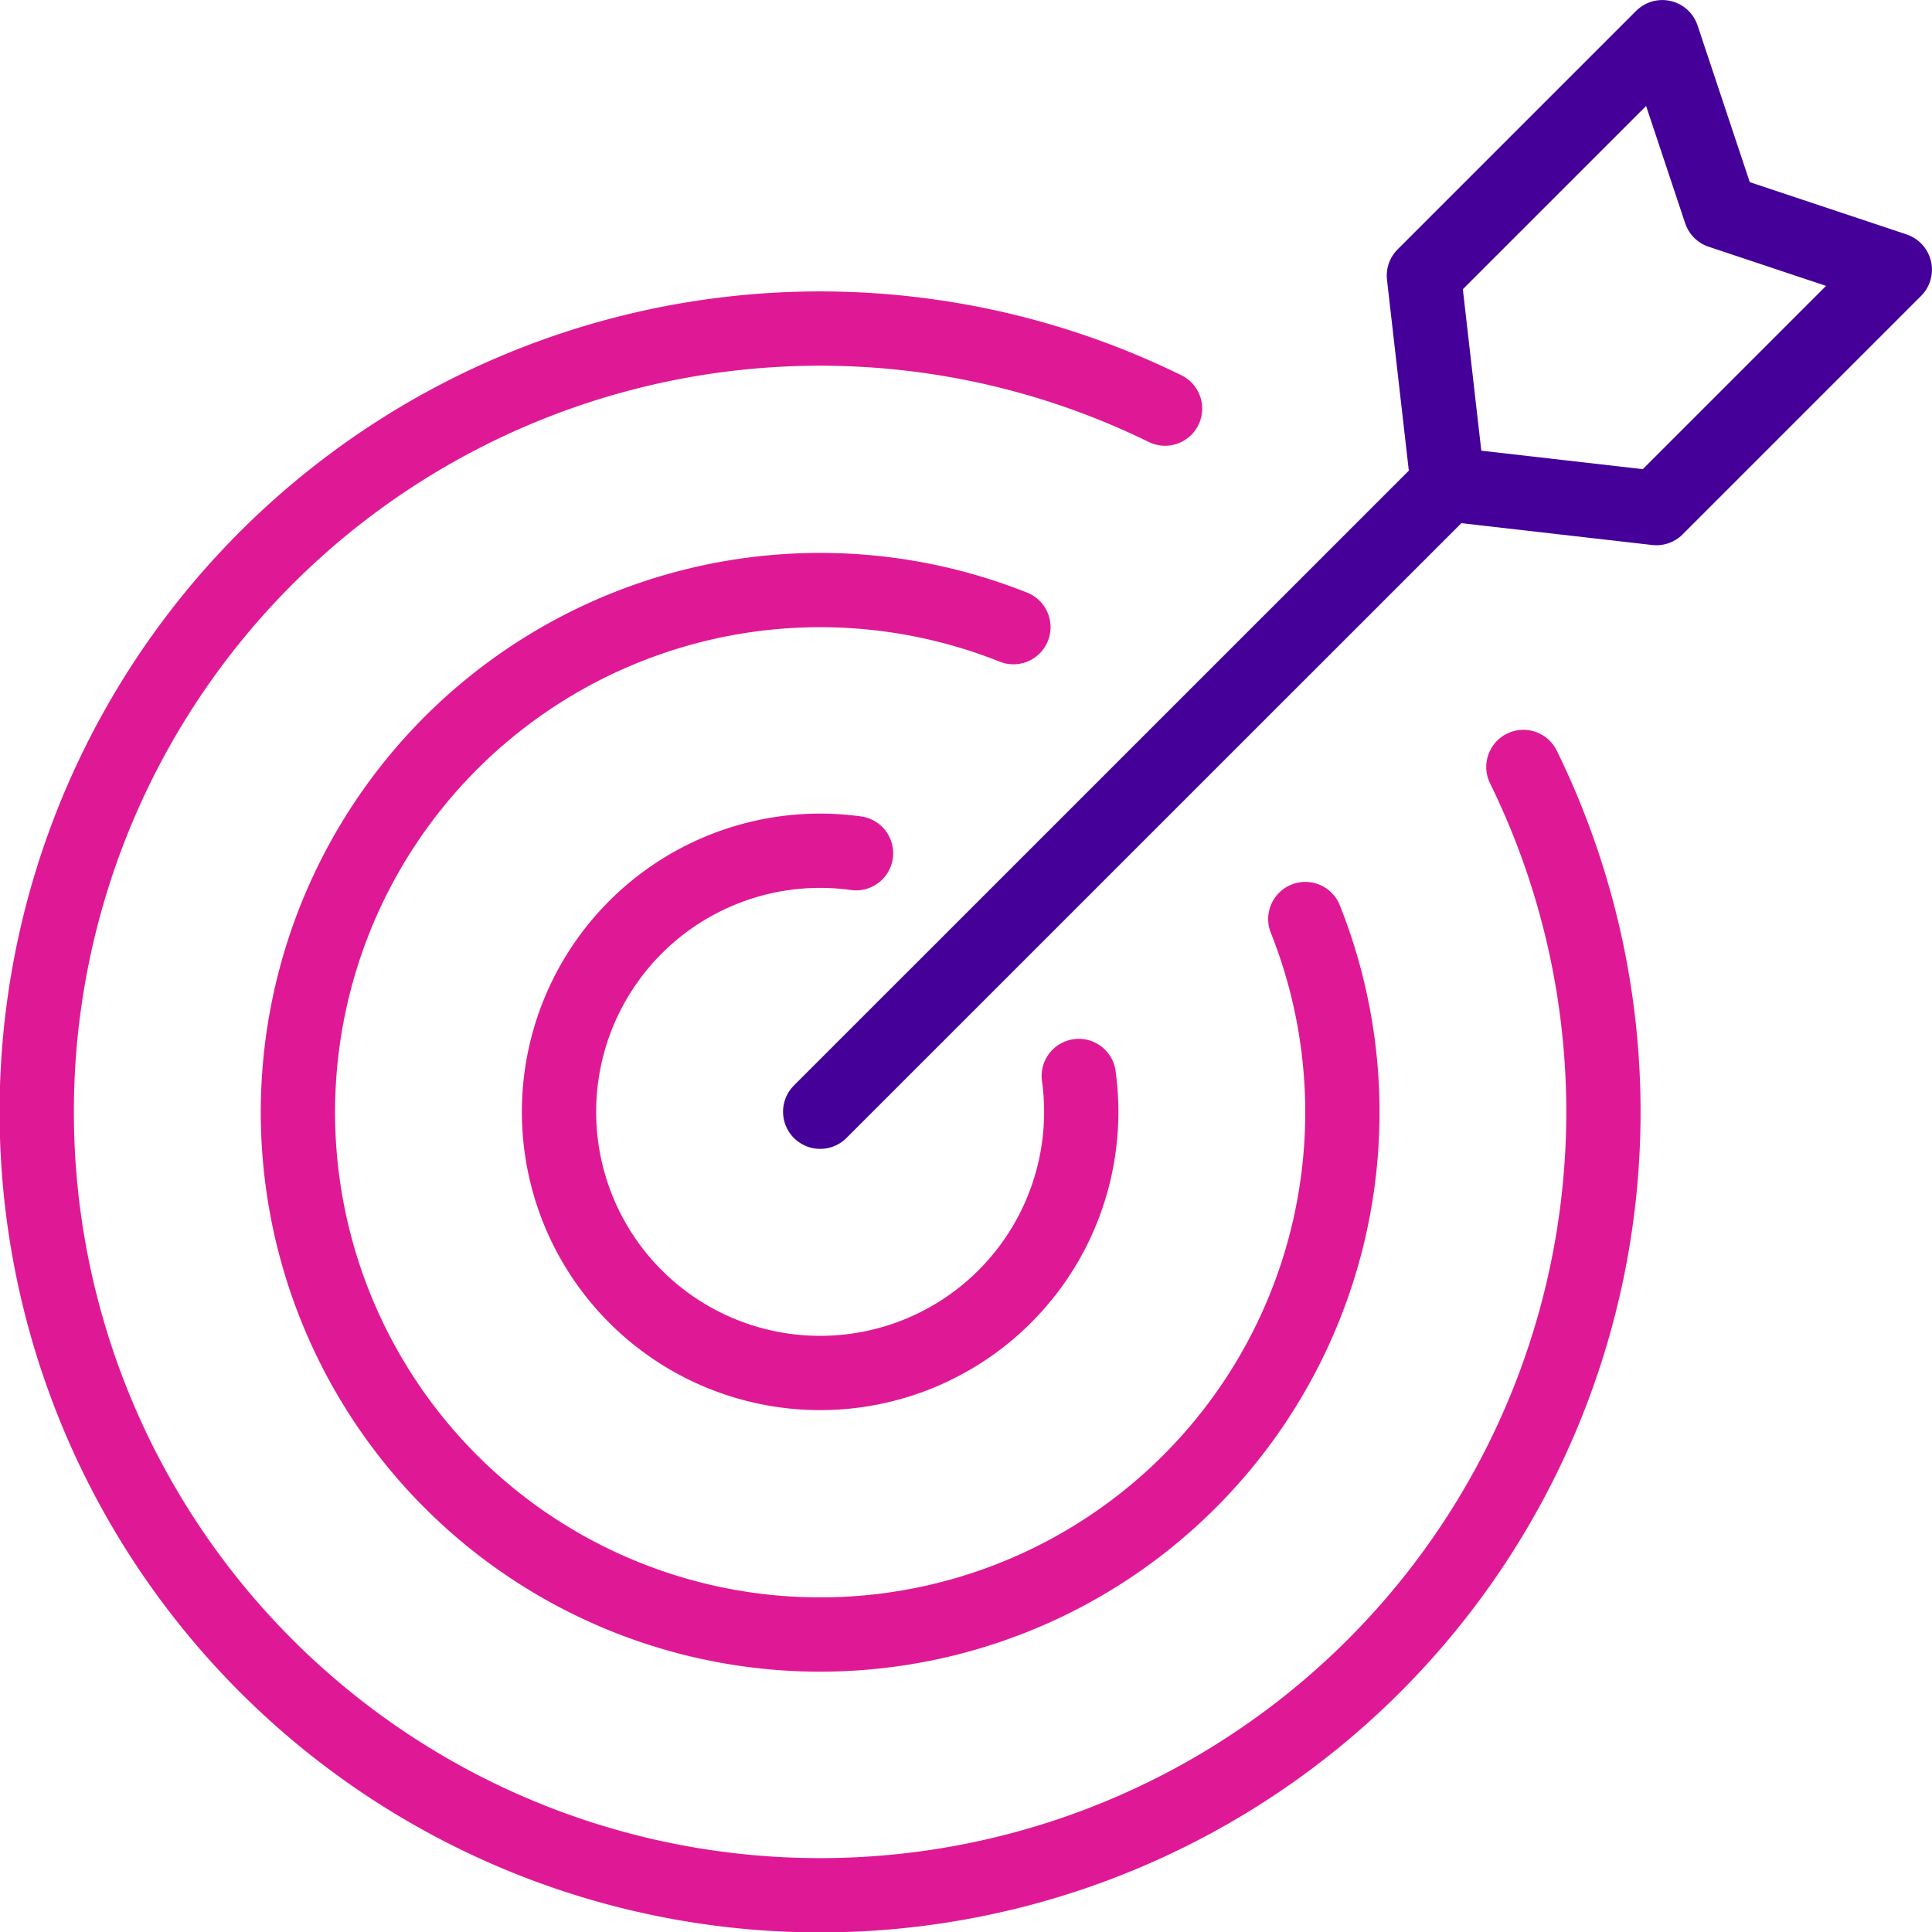 <svg id="Camada_8" data-name="Camada 8" xmlns="http://www.w3.org/2000/svg" viewBox="0 0 214.57 214.57"><defs><style>.cls-1,.cls-2{fill:none;stroke-linecap:round;stroke-width:8.25px;}.cls-1{stroke:#409;stroke-linejoin:round;}.cls-2{stroke:#df1995;stroke-miterlimit:10;}</style></defs><title>alvo</title><polygon class="cls-1" points="183.96 56.43 160.79 53.78 158.14 30.61 184.62 4.13 191.07 23.49 210.44 29.95 183.96 56.43"/><line class="cls-1" x1="91.09" y1="123.47" x2="160.79" y2="53.78"/><path class="cls-2" d="M209.47,117a58,58,0,1,1-32.42-32.42" transform="translate(-64.5 -14.93)"/><path class="cls-2" d="M193.89,60.31a87,87,0,1,0,39.8,39.8" transform="translate(-64.5 -14.93)"/><path class="cls-2" d="M159.57,109.69a29,29,0,1,0,24.74,24.74" transform="translate(-64.5 -14.93)"/></svg>